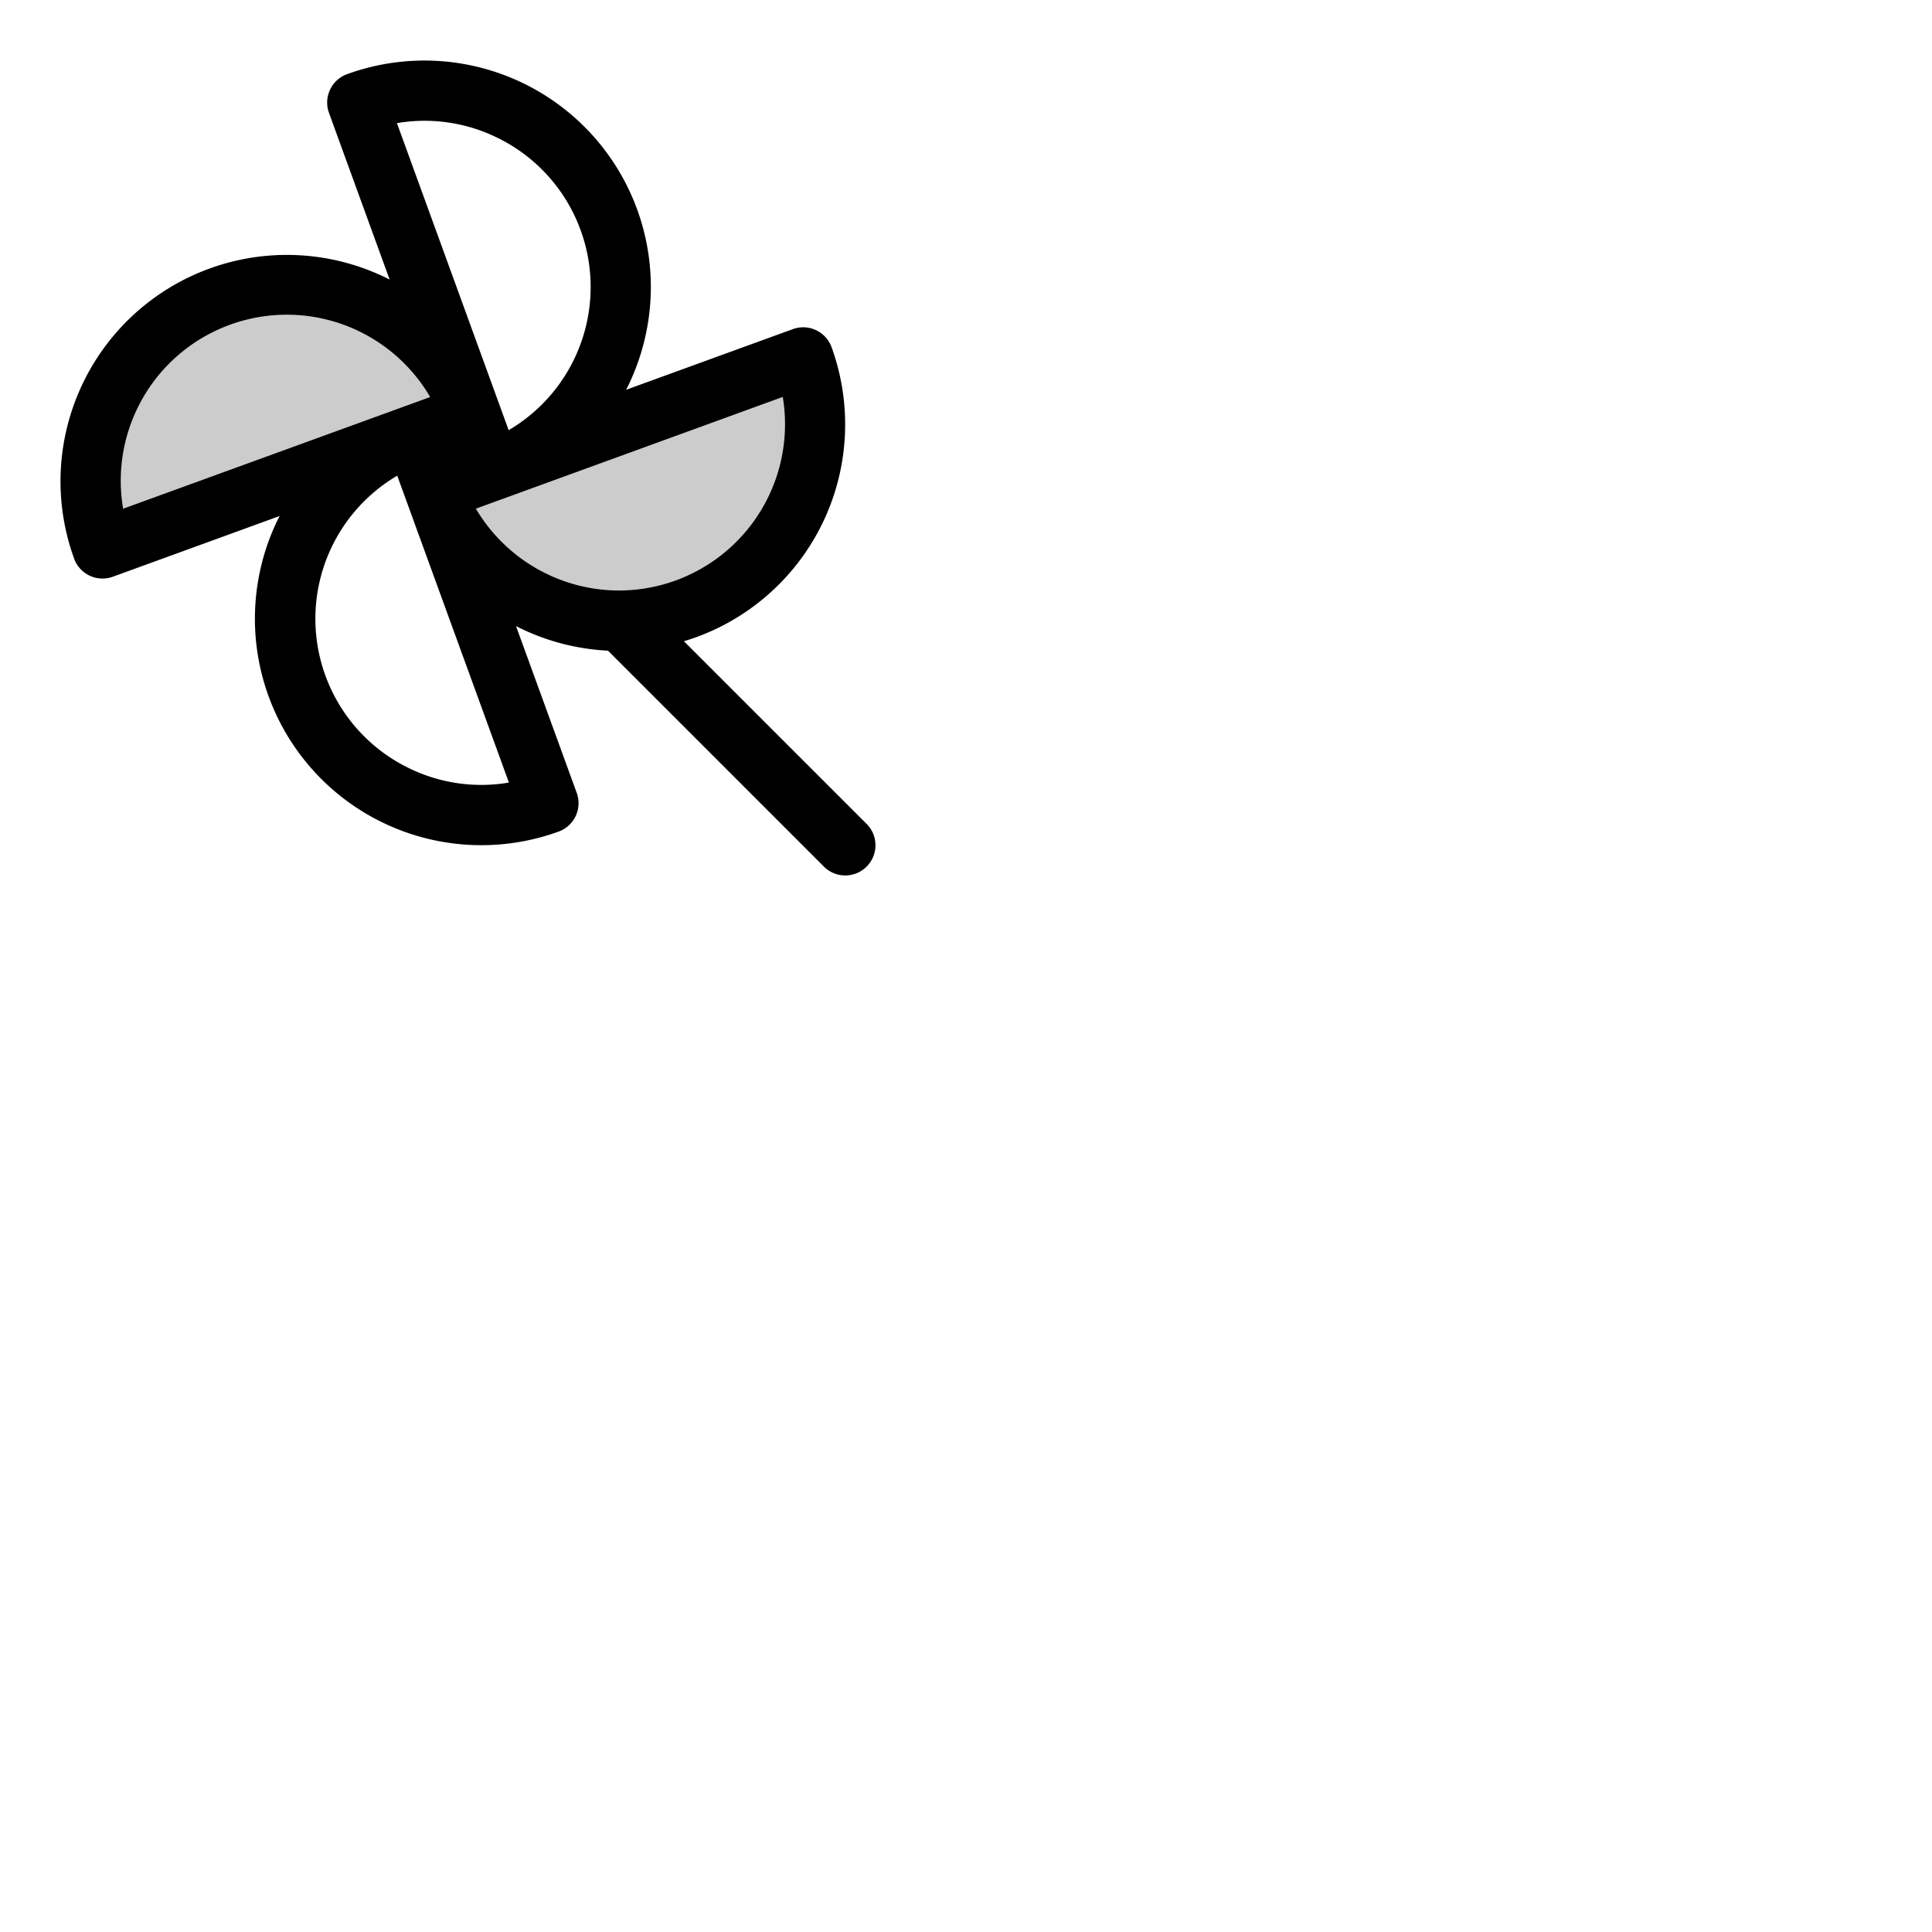 <svg xmlns="http://www.w3.org/2000/svg" version="1.1" viewBox="0 0 512 512" fill="currentColor"><g fill="currentColor"><path d="m124.88 109.74l-97.73 35.59a52 52 0 1 1 97.73-35.59m88-15.07l-97.73 35.59a52 52 0 1 0 97.73-35.59" opacity=".2"/><path d="m229.66 218.34l-48.42-48.41c1.1-.33 2.19-.68 3.27-1.07A60 60 0 0 0 220.37 92a8 8 0 0 0-10.25-4.78l-44.2 16.08c.32-.62.64-1.24.93-1.88A60 60 0 0 0 92 19.65a8 8 0 0 0-4.82 10.25l16.08 44.2c-.62-.32-1.24-.64-1.88-.93a60 60 0 0 0-81.73 74.89a8 8 0 0 0 10.25 4.78l44.2-16.09c-.32.63-.64 1.25-.93 1.89a60 60 0 0 0 74.89 81.73a8 8 0 0 0 4.78-10.25l-16.09-44.2c.63.32 1.25.64 1.89.93a59.87 59.87 0 0 0 22.48 5.58l57.22 57.23a8 8 0 0 0 11.32-11.32M131.07 36.15A44 44 0 0 1 134.8 114l-29.61-81.37a43.63 43.63 0 0 1 25.88 3.52m-98.44 98.67a44 44 0 0 1 81.37-29.6ZM109 203.87a44 44 0 0 1-3.73-77.81l29.6 81.33a43.6 43.6 0 0 1-25.87-3.52m55.56-47.38h-.11a44.14 44.14 0 0 1-38.34-21.69l81.33-29.61a44.06 44.06 0 0 1-42.88 51.3"/></g></svg>
